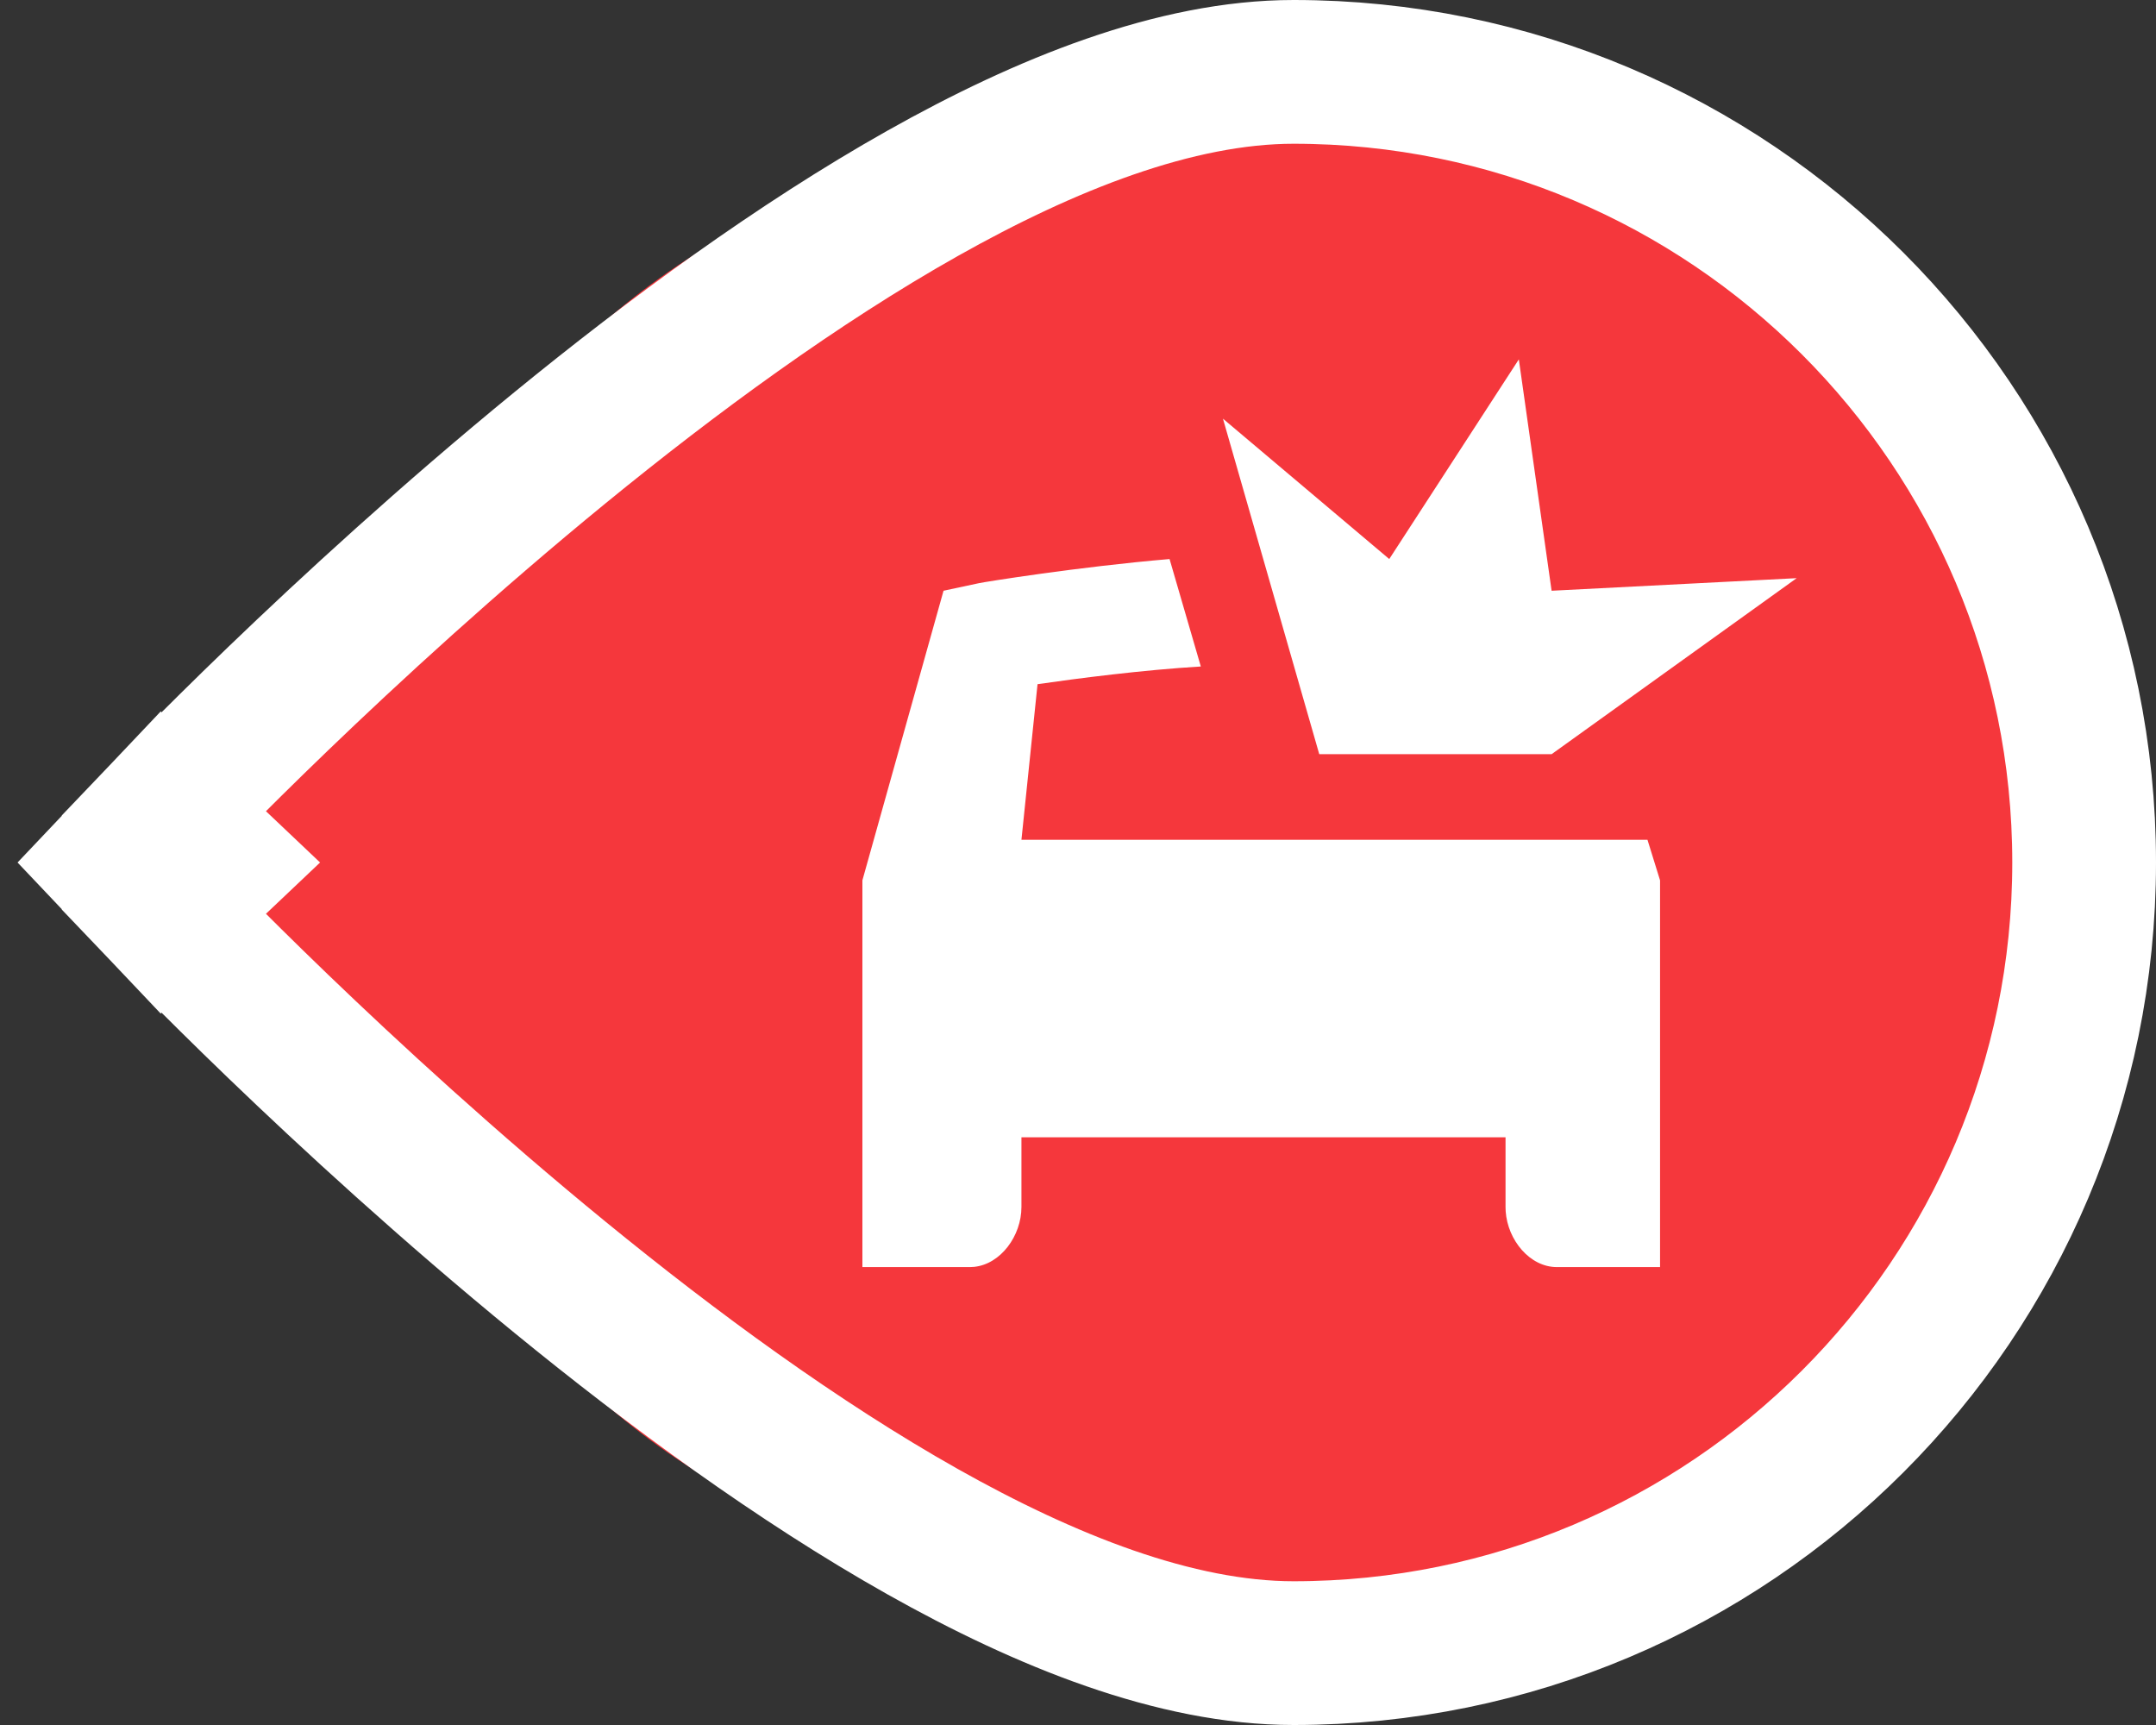<svg width="30" height="24" viewBox="0 0 30 24" fill="none" xmlns="http://www.w3.org/2000/svg">
<rect x="0" y="0" width="30" height="24" fill="#333333" stroke="none"/>
<circle cx="15" cy="12" r="10" fill="#F5373C"/>
<path d="M13.384 7.243L13.82 8.738C13.021 8.786 12.1 8.905 11.547 8.985L11.324 11.149H17.983H20.035L20.21 11.714V17.094H18.774C18.398 17.094 18.09 16.72 18.062 16.319L18.059 16.259V15.288H11.324V16.259C11.324 16.661 11.034 17.055 10.665 17.091L10.609 17.094H9.111V11.714L10.24 7.684L10.736 7.578C10.792 7.566 12.105 7.352 13.384 7.243ZM16.442 7.243L18.244 4.465L18.701 7.684L22.111 7.51L18.701 9.959H15.467L14.128 5.291L16.442 7.243Z" fill="white"/>
<path d="M3 12L2.274 11.312L1.622 12L2.274 12.688L3 12ZM3 12C2.274 12.688 2.274 12.688 2.274 12.688L2.275 12.689L2.277 12.691L2.283 12.697L2.305 12.72C2.324 12.74 2.352 12.769 2.389 12.807C2.462 12.883 2.569 12.993 2.706 13.132C2.982 13.411 3.38 13.808 3.874 14.283C4.862 15.233 6.24 16.502 7.796 17.774C9.349 19.043 11.101 20.332 12.836 21.309C14.543 22.27 16.356 23 18 23C24.075 23 29 18.075 29 12C29 5.925 24.075 1 18 1C16.356 1 14.543 1.73 12.836 2.691C11.101 3.668 9.349 4.957 7.796 6.226C6.24 7.498 4.862 8.767 3.874 9.717C3.38 10.192 2.982 10.589 2.706 10.868C2.569 11.007 2.462 11.117 2.389 11.193C2.352 11.231 2.324 11.26 2.305 11.28L2.283 11.303L2.277 11.309L2.275 11.311L2.274 11.312C2.274 11.312 2.274 11.312 3 12Z" fill="#F5373C" stroke="white" stroke-width="2"/>
<path d="M16.274 7.778L16.709 9.273C15.911 9.32 14.989 9.439 14.437 9.519L14.213 11.684H20.872H22.924L23.099 12.248V17.629H21.663C21.287 17.629 20.979 17.254 20.951 16.854L20.949 16.793V15.823H14.213V16.793C14.213 17.196 13.923 17.589 13.554 17.626L13.498 17.629H12V12.248L13.129 8.219L13.625 8.113C13.681 8.1 14.994 7.887 16.274 7.778ZM19.331 7.778L21.134 5L21.59 8.219L25 8.044L21.59 10.493H18.357L17.017 5.825L19.331 7.778Z" fill="white"/>
</svg>
